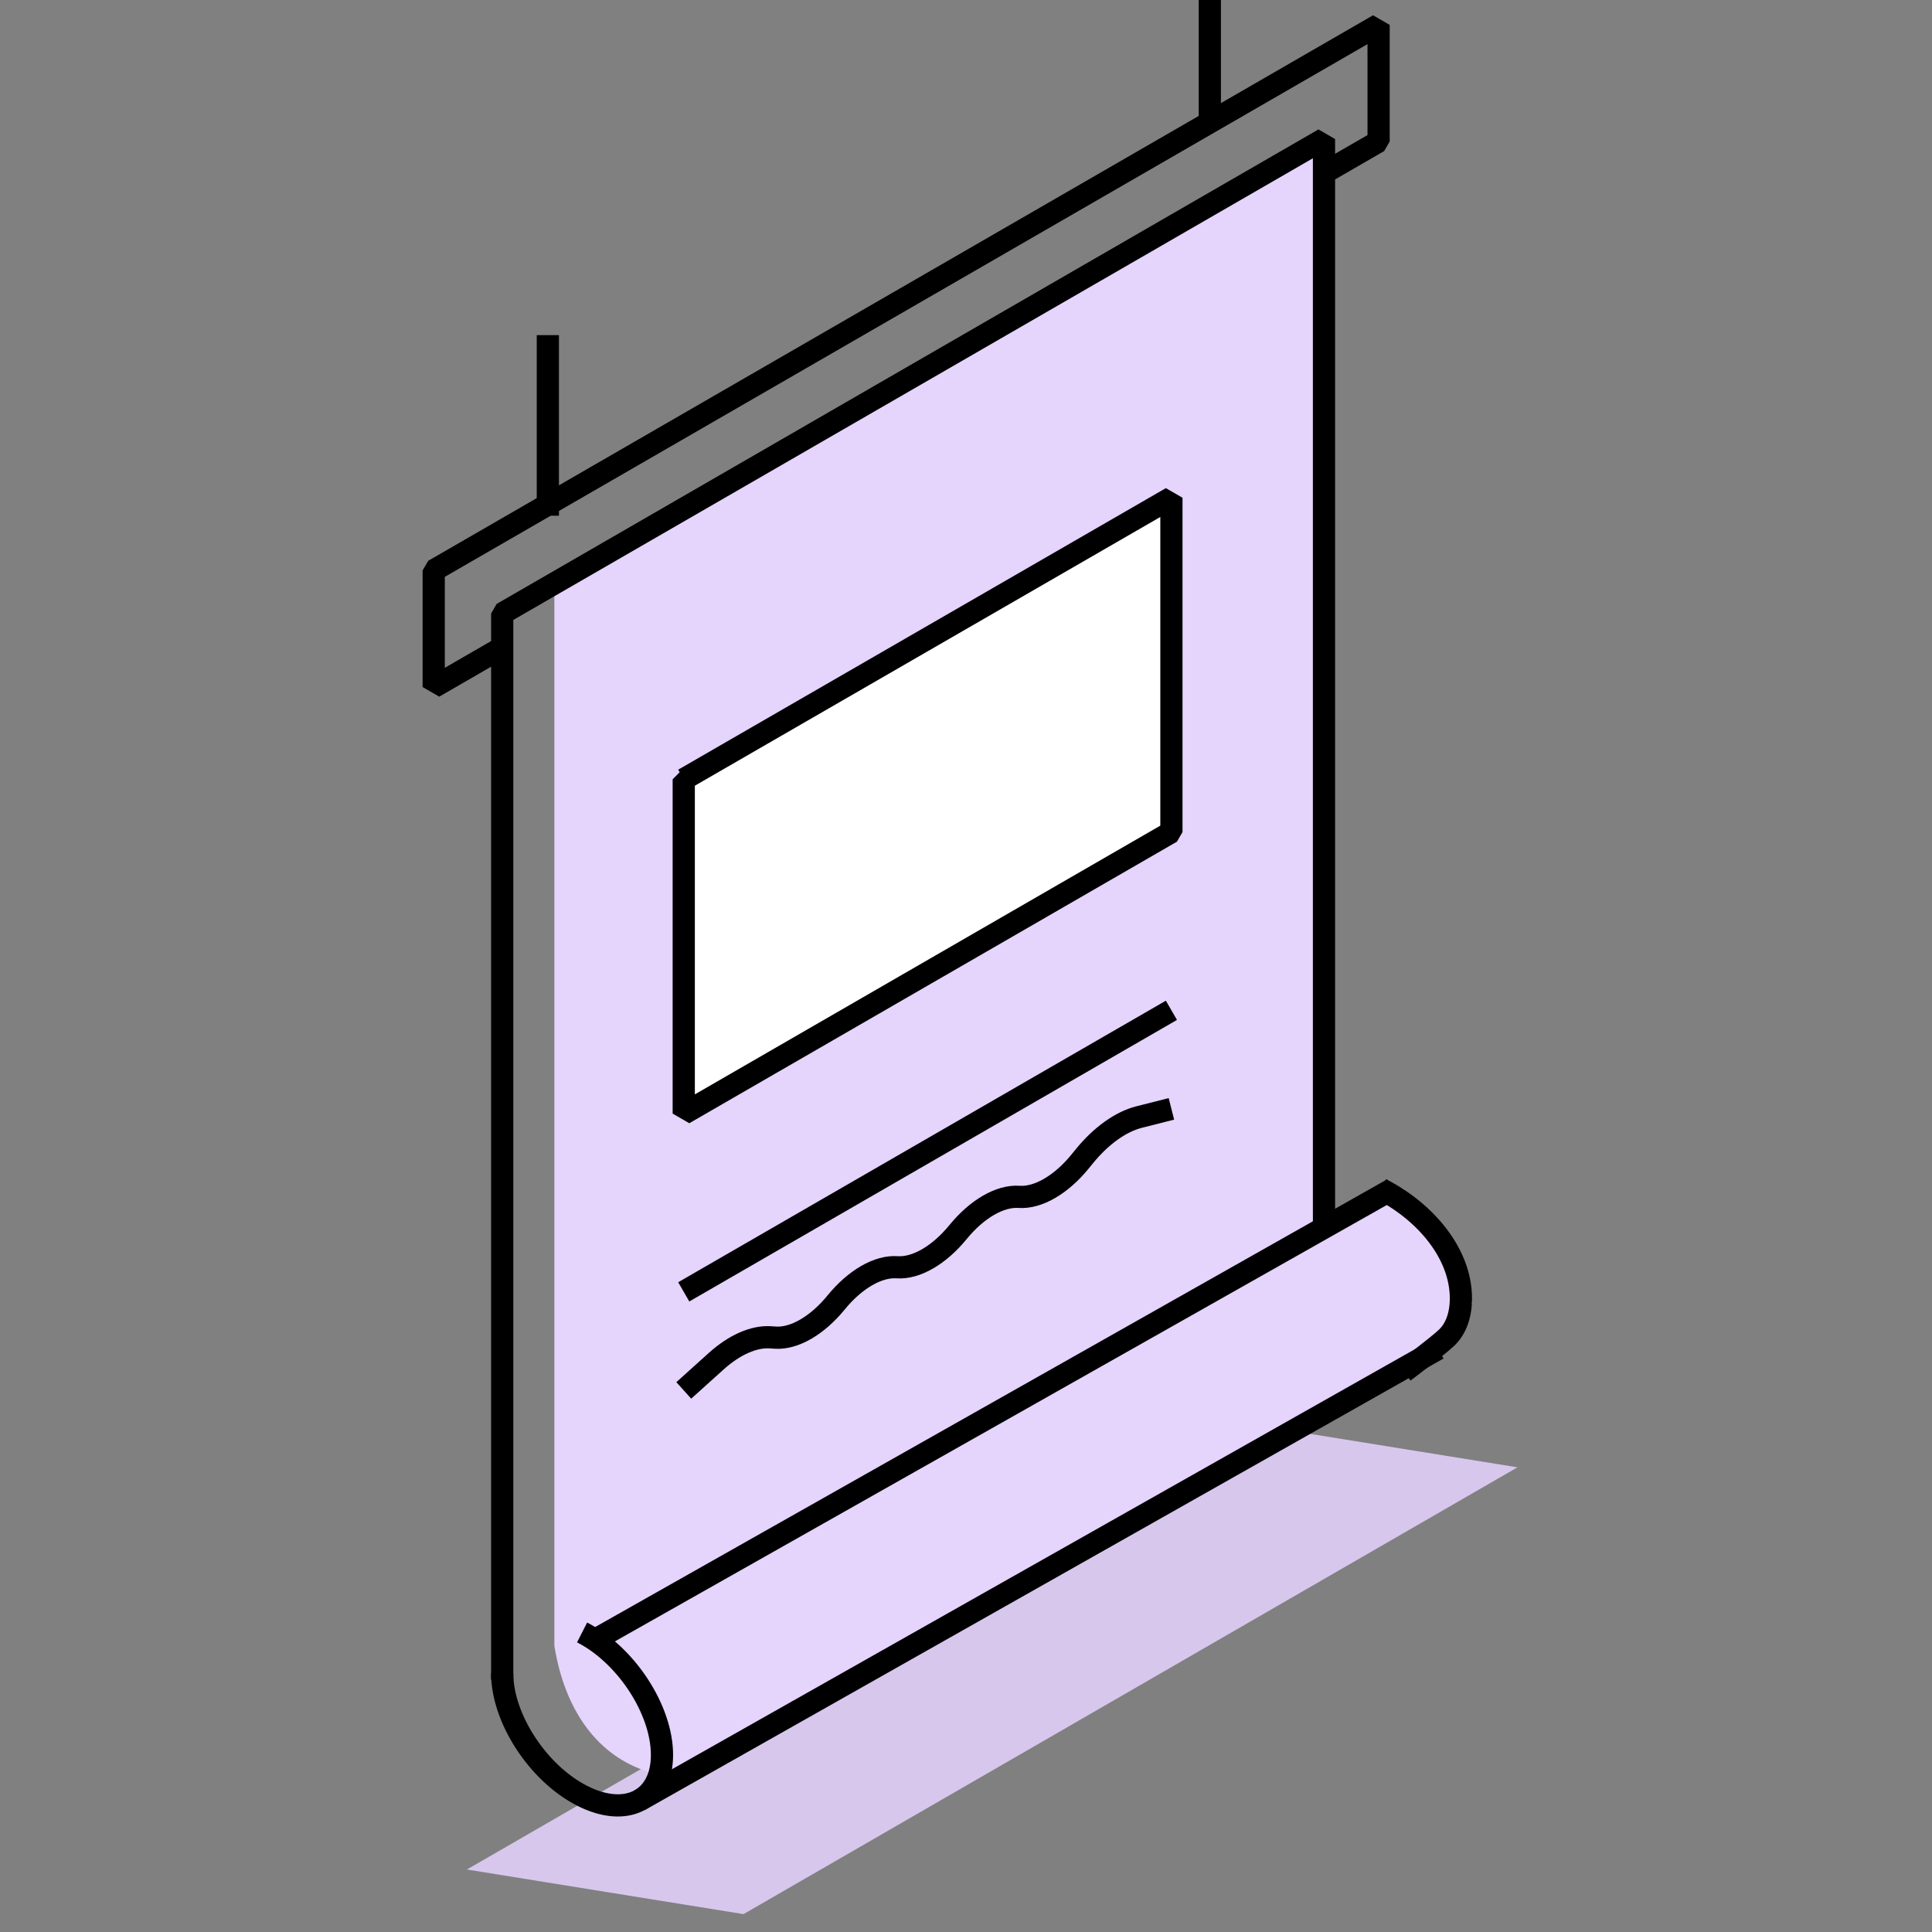 <svg width="87" height="87" fill="none" xmlns="http://www.w3.org/2000/svg"><rect width="100%" height="100%" fill="#808080" stroke="none"/><g clip-path="url(#clip0)"><path d="M21.025 84.186l34.853-20.12 12.456 2.009-34.852 20.12-12.457-2.009z" fill="#D7C7ED"/><path d="M24.963 26.271l34.656-20.01-.002 56.949-29.293 16.914-1.097-.33c-2.267-.684-3.792-2.718-4.264-5.69V26.27z" fill="#E5D4FC"/><path d="M26.726 74.104l36.49-20.559 3.085 5.14-1.716 1.614-34.442 19.887-.524-4.213-2.893-1.869z" fill="#E5D4FC"/><path d="M22.614 75.349c0 2.03 1.611 4.5 3.598 5.515 1.987 1.016 3.598.193 3.598-1.838 0-2.03-1.611-4.5-3.598-5.515m35.976-19.966c1.987 1.016 3.598 2.892 3.598 4.922 0 .774-.233 1.372-.632 1.76-.385.374-1.938 1.542-1.938 1.542" stroke="#000" stroke-linejoin="bevel"/><path d="M59.621 55.087V6.261L22.615 27.628v48.018m2.055-52.423v-8.131M54.48-7.102v12.85M26.726 73.884l35.977-20.339M28.781 81.08l35.977-20.34" stroke="#000" stroke-linejoin="bevel"/><path d="M22.614 29.157l-3.084 1.781v-5.25L62.08 1.121v5.25L59.6 7.803" stroke="#000" stroke-linejoin="bevel"/><path d="M30.791 35.092L52.75 22.414v15.054L30.79 50.147V35.092z" fill="#fff" stroke="#000" stroke-linejoin="bevel"/><path d="M52.75 45.495L30.79 58.174m.001 4.438l1.459-1.314c.823-.742 1.705-1.13 2.451-1.077l.207.014c.853.06 1.892-.54 2.745-1.585.852-1.044 1.892-1.644 2.745-1.584.852.059 1.892-.541 2.744-1.585.853-1.044 1.893-1.644 2.745-1.585.853.06 1.892-.541 2.745-1.585l.207-.254c.746-.913 1.628-1.544 2.451-1.753l1.46-.37" stroke="#000" stroke-linejoin="bevel"/></g><defs><clipPath id="clip0"><path fill="#fff" d="M0 0h87v87H0z"/></clipPath></defs></svg>